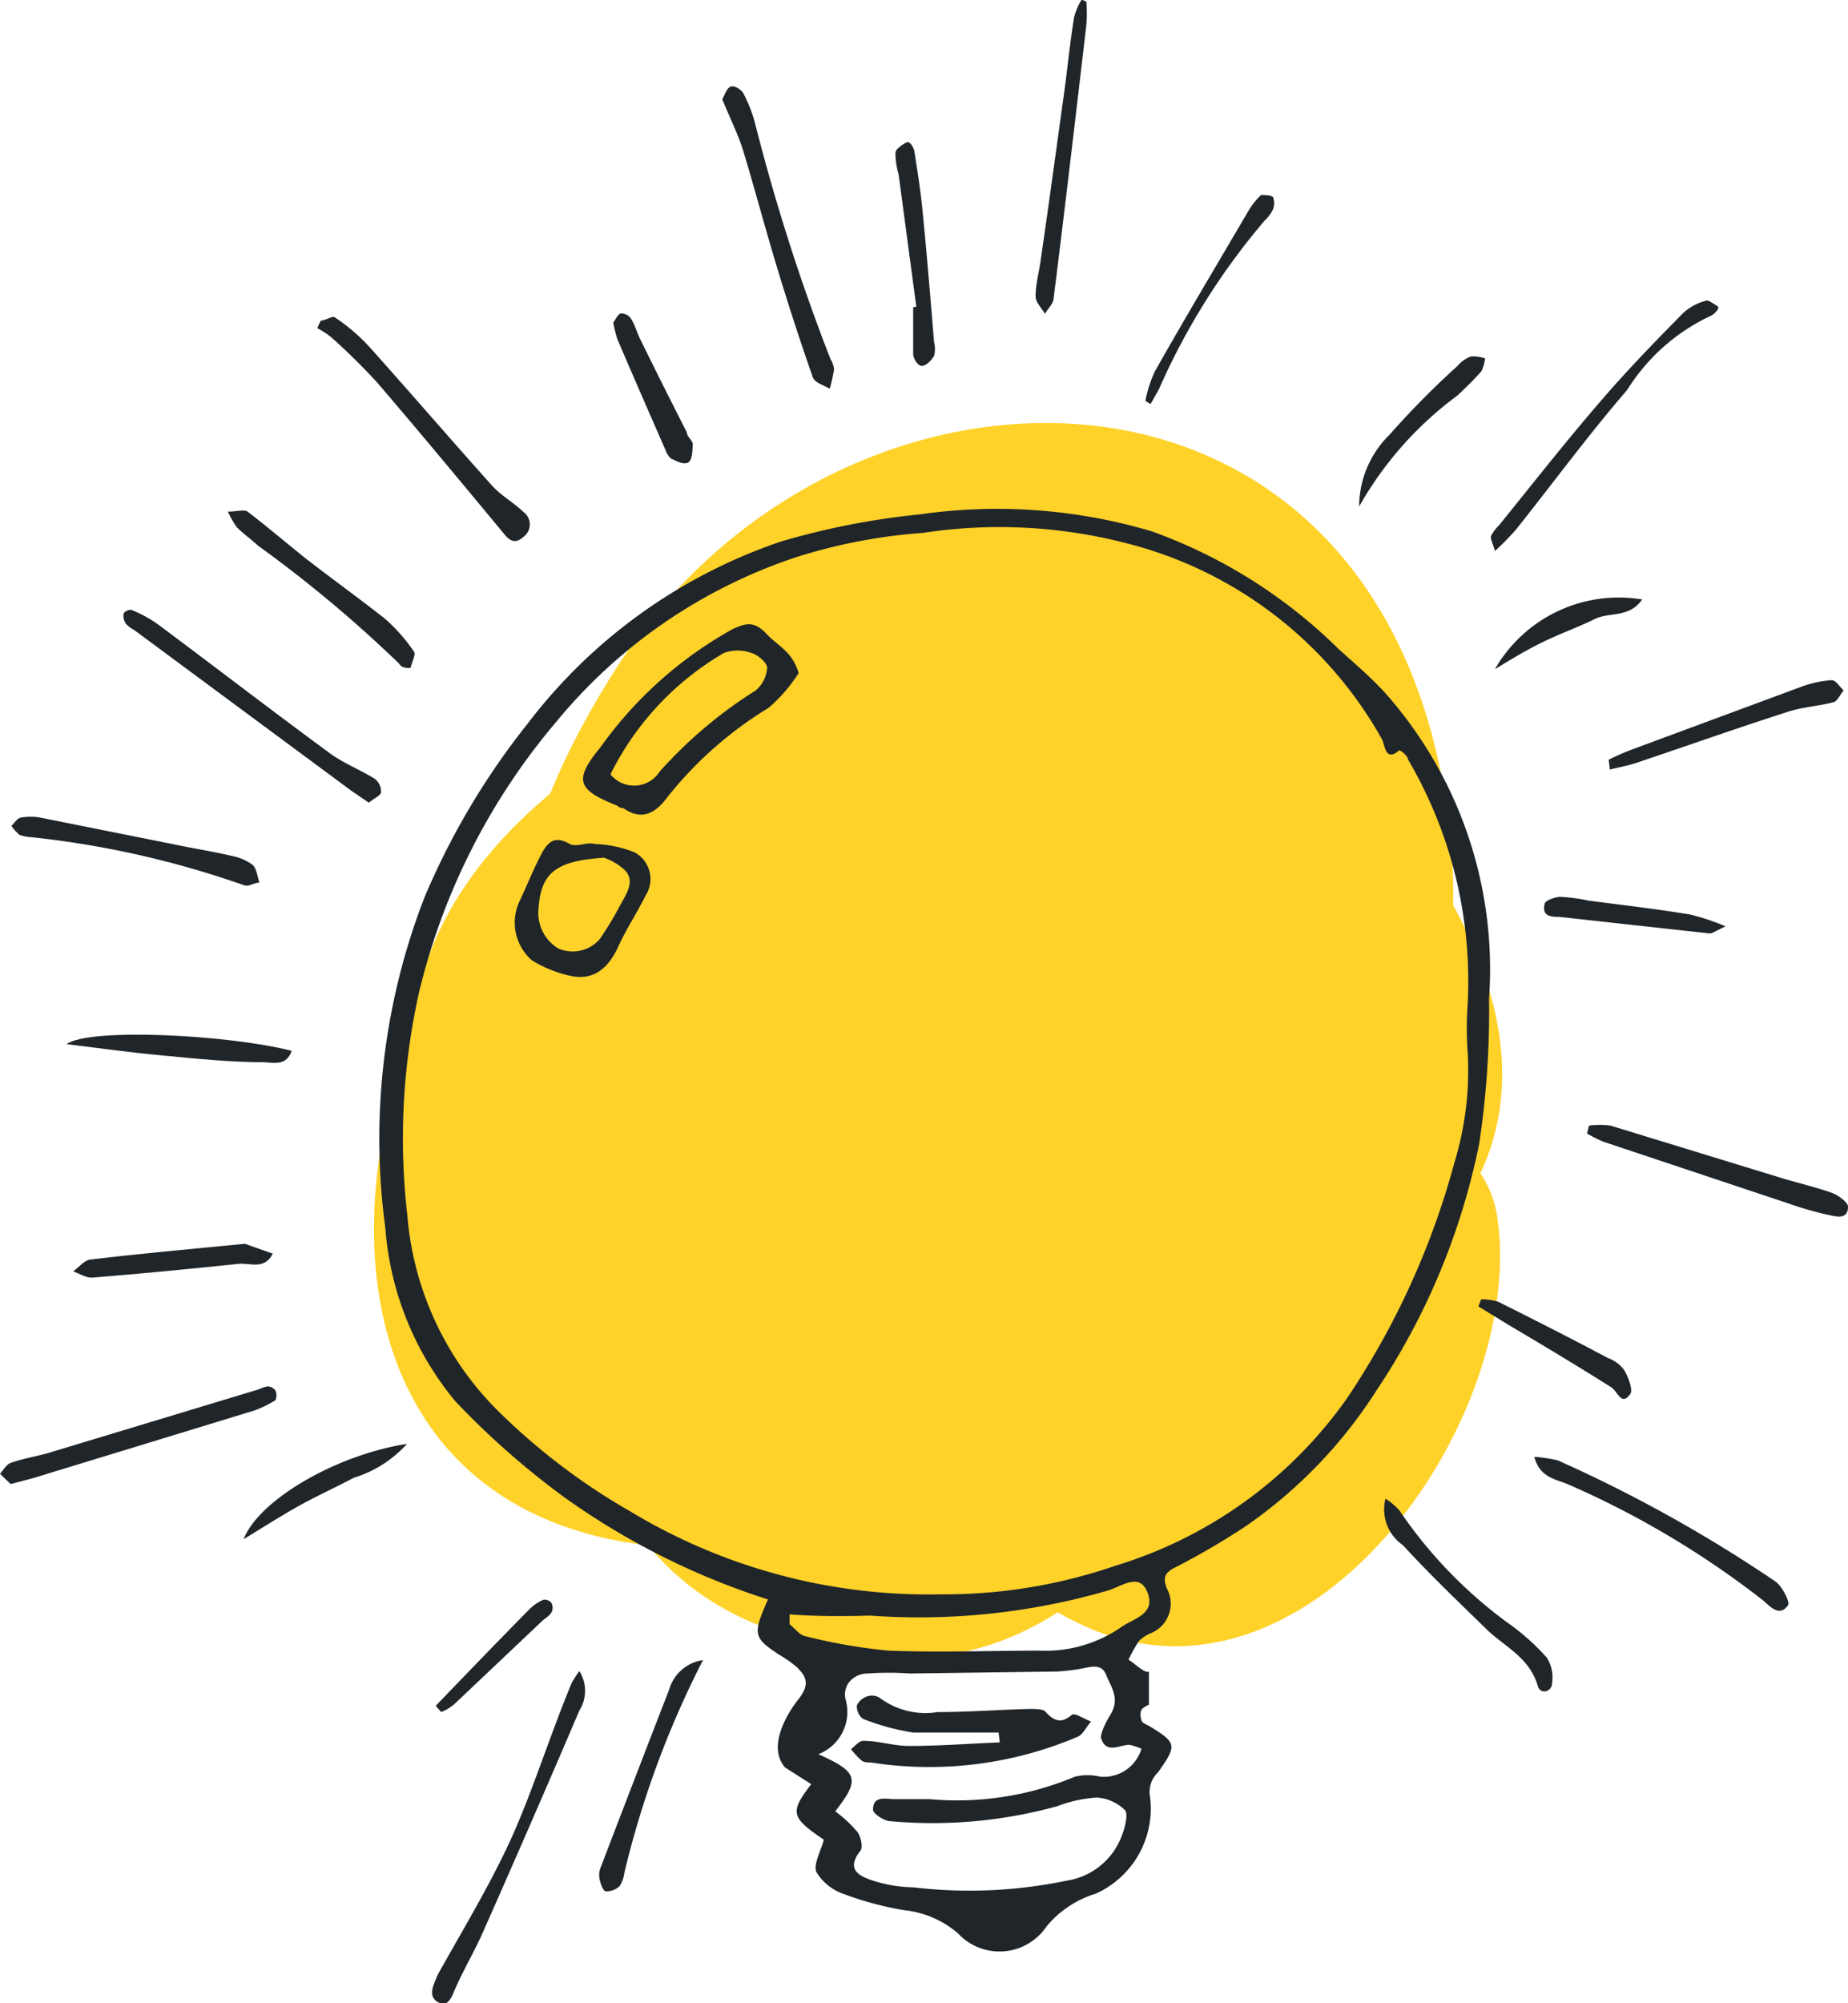 <svg id="Layer_1" data-name="Layer 1" xmlns="http://www.w3.org/2000/svg" viewBox="0 0 46.95 50.86"><defs><style>.cls-1{fill:#ffd22a;}.cls-2{fill:#202529;}</style></defs><path class="cls-1" d="M293.88,411.64c-3.84,1.83-8.5,4.37-9.34,9-.91,5,3,9.13,7.62,10.19,7.26,1.66,24.6-1.71,18.89-12.63-4.66-8.93-17-9.61-23.36-2.36s-6.22,19.65,5.89,18.4c9.85-1,19.54-9.15,16.93-20.14s-15.42-10.51-20.79-2.19c-2.82,4.36-3.59,8.59-2,13.6,1.23,3.91,2.8,9.17,6.88,11,8.55,3.78,15.88-12.09,9.44-17.4-8.13-6.71-19.87,7.8-13.44,15.27,3.11,3.6,9.5,3.1,12.75-.12,3.43-3.39,4.17-9.82,2.32-14-1-2.19-4.8-2.71-6.28-.81-3.79,4.87-4.63,13.51,2,16.76,5.81,2.85,11.43-5.13,10.67-10.29-.26-1.81-2.25-2.82-3.86-2.94-2.81-.21-5.22,2-6.32,4.39l7.45,2c.51-4.66-3-7.71-7.35-8-5.13-.37-5.11,7.63,0,8l-.65,0c-.42,3.89,5.83,5.52,7.46,2l-.59-.42L304.35,428a5.41,5.41,0,0,0-2.2,1.38l3.08-.41c-1.21-1.1-1.27-2.41-.2-3.91l-6.28-.81c.29.65-.53,3.73-1,4.22-1.88,1.92.11-1.58.21-1.87a1.21,1.21,0,0,0,.37-1.92,6.22,6.22,0,0,1-.64,2.94c-1.19,1.3-1.24,1.62-.17,1a17.67,17.67,0,0,1-1.14-2.6c-1.38-3.52-2.27-6.75.26-10,1.29-1.68,3.7-3.6,5.57-1.3,1.46,1.78.28,5.37-.72,7.12a7.82,7.82,0,0,1-4.07,3.47c-1.07.44-4.89,1.93-5.82,1.16-2.44-2.05,4.44-7.58,6.37-7.62,1.22,0,4.94.5,5.25,2.07.37,1.89-1.82,1.57-3.15,1.8s-7.12,1.67-7.13-1.17c0-.85,4.31-2.59,5-2.92,4.64-2.22.59-9.12-4-6.9Z" transform="translate(-274.02 -395.01)"/><path class="cls-2" d="M294.3,438.16c.27-.34.26-.56-.07-.85a3.13,3.13,0,0,0-.42-.29c-.65-.43-.67-.51-.28-1.4a18.62,18.62,0,0,1-5.14-2.57,20.39,20.39,0,0,1-2.8-2.46,7.79,7.79,0,0,1-1.78-4.4,16.93,16.93,0,0,1,1-8.41,18.8,18.8,0,0,1,2.61-4.39,13.55,13.55,0,0,1,6.44-4.63,19.17,19.17,0,0,1,3.53-.69,13.81,13.81,0,0,1,5.89.43,13,13,0,0,1,4.76,3c.39.35.79.69,1.15,1.08a10.56,10.56,0,0,1,2.66,7.79,22.38,22.38,0,0,1-.25,3.68A17.47,17.47,0,0,1,309,430.3a12.09,12.09,0,0,1-3.33,3.46,19.18,19.18,0,0,1-1.7,1c-.26.13-.46.22-.3.59a.81.81,0,0,1-.42,1.13,1,1,0,0,0-.29.19,3.72,3.72,0,0,0-.27.48c.18.11.42.36.52.3v.84s-.15.07-.19.13a.34.34,0,0,0,0,.26c0,.07.12.11.19.15.71.43.72.49.23,1.18a.69.69,0,0,0-.2.64,2.37,2.37,0,0,1-1.38,2.44,2.61,2.61,0,0,0-1.25.83,1.44,1.44,0,0,1-2.25.18,2.48,2.48,0,0,0-1.37-.59,8.24,8.24,0,0,1-1.53-.41,1.31,1.31,0,0,1-.7-.56c-.08-.2.12-.54.19-.82-.84-.57-.87-.69-.32-1.41l-.66-.42C293.4,439.25,294.3,438.16,294.3,438.16Zm3.61-2.67a13.35,13.35,0,0,0,4.46-.73,11.16,11.16,0,0,0,5.86-4.23,20.09,20.09,0,0,0,2.74-6,8,8,0,0,0,.33-2.91,8.68,8.68,0,0,1,0-1,11.11,11.11,0,0,0-1.51-6.33c0-.09-.2-.24-.22-.23-.36.31-.36-.13-.44-.28a10.34,10.34,0,0,0-6.17-4.89,12.9,12.9,0,0,0-5.49-.35,13.92,13.92,0,0,0-3.2.61,13.32,13.32,0,0,0-6.12,4.19,16.57,16.57,0,0,0-3.48,6.85,17,17,0,0,0-.3,5.69,7.9,7.9,0,0,0,2.2,4.85,16.26,16.26,0,0,0,3.49,2.67A14.64,14.64,0,0,0,297.91,435.49ZM295.24,441a3.2,3.2,0,0,1,.56.52c.09.11.15.4.08.48-.39.49,0,.65.29.75a3.52,3.52,0,0,0,1.06.18,12.12,12.12,0,0,0,3.89-.17,1.78,1.78,0,0,0,1.4-1.14c.08-.2.17-.56.08-.65a1.11,1.11,0,0,0-.72-.32,3.4,3.4,0,0,0-1,.22,11.9,11.9,0,0,1-4.24.38c-.15,0-.44-.19-.44-.29,0-.35.29-.28.51-.27l.92,0a7.75,7.75,0,0,0,3.7-.57,1.37,1.37,0,0,1,.64,0,1,1,0,0,0,1.05-.71,2,2,0,0,0-.3-.1c-.26,0-.6.25-.73-.18,0-.15.14-.42.25-.6.24-.4,0-.7-.12-1s-.41-.19-.64-.15a5.93,5.93,0,0,1-.59.07l-3.75.05a7.75,7.75,0,0,0-1.08,0c-.32,0-.64.26-.56.65a1.15,1.15,0,0,1-.69,1.4C295.82,440,295.88,440.18,295.24,441ZM294.08,436l0,.25c.13.1.25.27.39.3a14,14,0,0,0,2.12.37c1.29.05,2.57,0,3.85,0a3.39,3.39,0,0,0,2.07-.6c.29-.21.87-.32.67-.86s-.64-.18-1-.07a17.19,17.19,0,0,1-6.05.64C295.44,436.05,294.76,436.05,294.08,436Z" transform="translate(-274.02 -395.01)"/><path class="cls-2" d="M294.31,412.1a4,4,0,0,1-.76.88,9.73,9.73,0,0,0-2.59,2.29c-.3.4-.65.58-1.1.26,0,0-.1,0-.15-.06-1-.4-1.14-.63-.44-1.48a10.21,10.21,0,0,1,3.35-3c.34-.16.56-.22.87.11S294.15,411.55,294.31,412.1Zm-4.78,2.57a.77.77,0,0,0,1.25-.07,11.36,11.36,0,0,1,2.44-2.06.82.82,0,0,0,.29-.58c0-.12-.24-.33-.4-.37a1,1,0,0,0-.7,0A7.33,7.33,0,0,0,289.53,414.67Z" transform="translate(-274.02 -395.01)"/><path class="cls-2" d="M288.53,419.79a3.09,3.09,0,0,1-1-.4,1.27,1.27,0,0,1-.31-1.5c.18-.38.34-.78.53-1.15s.36-.52.75-.3c.16.09.43-.06.64,0a3,3,0,0,1,1,.21.77.77,0,0,1,.28,1.1c-.21.43-.48.83-.68,1.27S289.2,419.93,288.53,419.79Zm.81-3c-1.23.08-1.58.41-1.64,1.3a1.06,1.06,0,0,0,.5,1,.91.91,0,0,0,1.06-.24,8.6,8.6,0,0,0,.55-.92c.15-.26.34-.57.08-.83A1.46,1.46,0,0,0,289.34,416.78Z" transform="translate(-274.02 -395.01)"/><path class="cls-2" d="M299.39,439c-.72,0-1.45,0-2.17,0a5.94,5.94,0,0,1-1.28-.35.4.4,0,0,1-.15-.34.44.44,0,0,1,.3-.24.37.37,0,0,1,.31.07,1.94,1.94,0,0,0,1.44.34c.78,0,1.56-.06,2.33-.08.14,0,.33,0,.4.06.22.24.4.33.68.09.08-.06.32.11.49.17-.12.13-.21.34-.35.39a9.62,9.62,0,0,1-5.24.65c-.08,0-.18,0-.24-.05a1.89,1.89,0,0,1-.27-.29c.1-.07.21-.22.32-.21.38,0,.77.13,1.15.13.77,0,1.54-.06,2.31-.09Z" transform="translate(-274.02 -395.01)"/><path class="cls-2" d="M292.37,397.53c.06-.1.11-.28.21-.32s.26.07.32.16a3.54,3.54,0,0,1,.3.76,51,51,0,0,0,1.92,6,.58.58,0,0,1,.09.26,4.31,4.31,0,0,1-.11.49c-.15-.09-.38-.15-.43-.29-.33-.94-.64-1.9-.93-2.86s-.55-1.94-.84-2.9C292.76,398.39,292.56,398,292.37,397.53Z" transform="translate(-274.02 -395.01)"/><path class="cls-2" d="M282.17,403.15c.12,0,.29-.13.36-.08a4.84,4.84,0,0,1,.85.72c1.06,1.18,2.09,2.38,3.15,3.56.23.25.54.42.79.66a.39.39,0,0,1,0,.63c-.19.17-.33.13-.49-.07-1.07-1.29-2.14-2.58-3.23-3.85a16.15,16.15,0,0,0-1.18-1.16,2.46,2.46,0,0,0-.34-.22Z" transform="translate(-274.02 -395.01)"/><path class="cls-2" d="M283.39,415.39l-.44-.3L277.42,411a.8.8,0,0,1-.2-.15.35.35,0,0,1-.06-.25c0-.06.16-.13.21-.1a3.24,3.24,0,0,1,.66.36c1.45,1.08,2.89,2.19,4.35,3.26.36.27.79.43,1.17.67a.42.42,0,0,1,.15.35C283.67,415.22,283.51,415.29,283.39,415.39Z" transform="translate(-274.02 -395.01)"/><path class="cls-2" d="M313,432a3.5,3.5,0,0,1,.6.09,36,36,0,0,1,5.52,3.07c.17.11.38.53.33.6-.21.31-.44.06-.63-.11a22.94,22.94,0,0,0-4.91-2.93C313.56,432.56,313.15,432.55,313,432Z" transform="translate(-274.02 -395.01)"/><path class="cls-2" d="M314.39,423.59a2,2,0,0,1,.55,0l4.34,1.33c.43.13.87.23,1.29.38.16.06.41.25.4.35,0,.35-.33.24-.53.2a8.76,8.76,0,0,1-1-.29L314.76,424a3.29,3.29,0,0,1-.42-.21Z" transform="translate(-274.02 -395.01)"/><path class="cls-2" d="M288.74,437.44a.94.94,0,0,1,0,1q-1.21,2.83-2.46,5.65c-.21.47-.47.91-.68,1.38-.1.23-.19.53-.46.37s-.09-.46,0-.69c.63-1.13,1.3-2.23,1.84-3.4s1-2.65,1.56-4A2.23,2.23,0,0,1,288.74,437.44Z" transform="translate(-274.02 -395.01)"/><path class="cls-2" d="M274.29,432.69l-.27-.26c.09-.1.17-.25.28-.28.34-.12.71-.17,1.05-.28l5.23-1.58a1.13,1.13,0,0,1,.24-.08.26.26,0,0,1,.2.11.32.32,0,0,1,0,.24,2.89,2.89,0,0,1-.53.26l-5.63,1.72Z" transform="translate(-274.02 -395.01)"/><path class="cls-2" d="M309.22,433.06a1.71,1.71,0,0,1,.36.31,11.57,11.57,0,0,0,2.74,2.84,5.76,5.76,0,0,1,1,.89.94.94,0,0,1,.13.65c0,.21-.29.3-.36.07-.22-.75-.86-1-1.33-1.47-.71-.69-1.43-1.38-2.1-2.11A1.1,1.1,0,0,1,309.22,433.06Z" transform="translate(-274.02 -395.01)"/><path class="cls-2" d="M275,415.76l3.5.7c.47.1.94.17,1.4.28a1.3,1.3,0,0,1,.54.23c.1.09.12.3.17.45-.13,0-.27.11-.38.07a23.82,23.82,0,0,0-5.38-1.22,1.2,1.2,0,0,1-.33-.06,1.17,1.17,0,0,1-.21-.23c.07-.07.14-.18.23-.21A1.56,1.56,0,0,1,275,415.76Z" transform="translate(-274.02 -395.01)"/><path class="cls-2" d="M279.81,408c.23,0,.41-.06.5,0,.51.39,1,.81,1.49,1.2.66.51,1.34,1,2,1.52a4.28,4.28,0,0,1,.74.84c.05.07-.06.27-.09.41-.1,0-.23,0-.29-.11a32.89,32.89,0,0,0-3.59-3c-.17-.16-.36-.29-.53-.46A2.19,2.19,0,0,1,279.81,408Z" transform="translate(-274.02 -395.01)"/><path class="cls-2" d="M301.62,395.05a3.85,3.85,0,0,1,0,.59c-.27,2.31-.54,4.62-.83,6.93,0,.15-.15.27-.22.41-.09-.15-.24-.3-.24-.44,0-.33.1-.66.14-1,.21-1.43.4-2.85.6-4.28.08-.6.14-1.21.24-1.82a1.68,1.68,0,0,1,.19-.44Z" transform="translate(-274.02 -395.01)"/><path class="cls-2" d="M312,409c-.05-.19-.12-.3-.1-.38a1.08,1.08,0,0,1,.21-.28c.85-1.05,1.69-2.12,2.58-3.15.67-.78,1.38-1.51,2.1-2.24a1.4,1.4,0,0,1,.59-.31c.07,0,.18.09.27.14s-.1.23-.17.25a5,5,0,0,0-2.12,1.88c-1,1.16-1.88,2.36-2.82,3.54A6.73,6.73,0,0,1,312,409Z" transform="translate(-274.02 -395.01)"/><path class="cls-2" d="M291.88,437.16a24.09,24.09,0,0,0-2,5.41.76.76,0,0,1-.12.33.48.48,0,0,1-.35.13c-.06,0-.13-.18-.15-.28a.54.54,0,0,1,0-.27c.58-1.52,1.17-3.05,1.76-4.57A1.05,1.05,0,0,1,291.88,437.16Z" transform="translate(-274.02 -395.01)"/><path class="cls-2" d="M275.71,421.52c.59-.42,4.11-.24,5.72.17-.13.39-.45.3-.7.29-.86,0-1.71-.09-2.57-.17S276.52,421.62,275.71,421.52Z" transform="translate(-274.02 -395.01)"/><path class="cls-2" d="M297.3,402.8l-.45-3.36a2,2,0,0,1-.08-.54c0-.11.17-.21.27-.27s.19.13.21.22c.08.51.16,1,.21,1.54.11,1.1.2,2.2.29,3.3a.72.72,0,0,1,0,.36c-.07.11-.19.24-.3.25s-.22-.18-.23-.29c0-.4,0-.8,0-1.2Z" transform="translate(-274.02 -395.01)"/><path class="cls-2" d="M314.89,414.3a6.21,6.21,0,0,1,.59-.26l4.35-1.61a2.71,2.71,0,0,1,.73-.15c.1,0,.2.17.3.26-.09.1-.16.28-.26.3-.38.1-.78.12-1.15.24-1.28.41-2.55.86-3.83,1.29-.23.08-.47.12-.7.18Z" transform="translate(-274.02 -395.01)"/><path class="cls-2" d="M280.24,426.59l.71.25c-.21.42-.57.23-.88.26-1.24.13-2.48.25-3.72.35-.15,0-.31-.1-.47-.16.15-.11.29-.29.44-.3C277.56,426.84,278.8,426.73,280.24,426.59Z" transform="translate(-274.02 -395.01)"/><path class="cls-2" d="M289.6,403.2c.06-.07.11-.21.19-.23a.29.29,0,0,1,.26.13c.11.17.16.39.26.57.38.78.77,1.55,1.16,2.32,0,.11.16.21.15.31s0,.41-.13.46-.29-.05-.43-.11a.64.64,0,0,1-.14-.23c-.41-.94-.82-1.87-1.22-2.81A4.13,4.13,0,0,1,289.6,403.2Z" transform="translate(-274.02 -395.01)"/><path class="cls-2" d="M303.12,405.19a3.13,3.13,0,0,1,.24-.75c.61-1.08,1.25-2.16,1.88-3.23l.5-.85a1.82,1.82,0,0,1,.32-.4c.06,0,.23,0,.3.05a.43.43,0,0,1,0,.32.94.94,0,0,1-.21.28,17.35,17.35,0,0,0-2.69,4.29l-.21.37Z" transform="translate(-274.02 -395.01)"/><path class="cls-2" d="M308.55,407.87a2.56,2.56,0,0,1,.78-1.83,21.46,21.46,0,0,1,1.71-1.73.84.84,0,0,1,.35-.25.92.92,0,0,1,.36.05,1.08,1.08,0,0,1-.09.32c-.19.22-.4.42-.61.62A9,9,0,0,0,308.55,407.87Z" transform="translate(-274.02 -395.01)"/><path class="cls-2" d="M311.65,428a1.49,1.49,0,0,1,.43.06c.94.47,1.87.94,2.79,1.43a.9.9,0,0,1,.41.3c.11.18.23.51.16.61-.23.33-.32-.07-.49-.17-.87-.55-1.74-1.07-2.62-1.59l-.75-.46Z" transform="translate(-274.02 -395.01)"/><path class="cls-2" d="M317.86,418.53c-.28.13-.35.19-.41.18l-3.81-.42c-.19,0-.45,0-.38-.32,0-.09.25-.18.39-.19a4.82,4.82,0,0,1,.75.1c.85.11,1.71.21,2.56.35A5.8,5.8,0,0,1,317.86,418.53Z" transform="translate(-274.02 -395.01)"/><path class="cls-2" d="M280.21,434.09c.39-1,2.35-2.14,4.15-2.42a3,3,0,0,1-1.35.86c-.45.24-.92.45-1.37.7S280.75,433.76,280.21,434.09Z" transform="translate(-274.02 -395.01)"/><path class="cls-2" d="M312,412a3.63,3.63,0,0,1,3.74-1.77c-.33.48-.83.31-1.21.5s-.88.37-1.31.58S312.48,411.71,312,412Z" transform="translate(-274.02 -395.01)"/><path class="cls-2" d="M285.09,438.32c.79-.82,1.58-1.64,2.38-2.45a1.15,1.15,0,0,1,.35-.24.21.21,0,0,1,.21.08.26.26,0,0,1,0,.24c-.06.1-.17.15-.25.23l-2.23,2.11a1.29,1.29,0,0,1-.32.19Z" transform="translate(-274.02 -395.01)"/></svg>